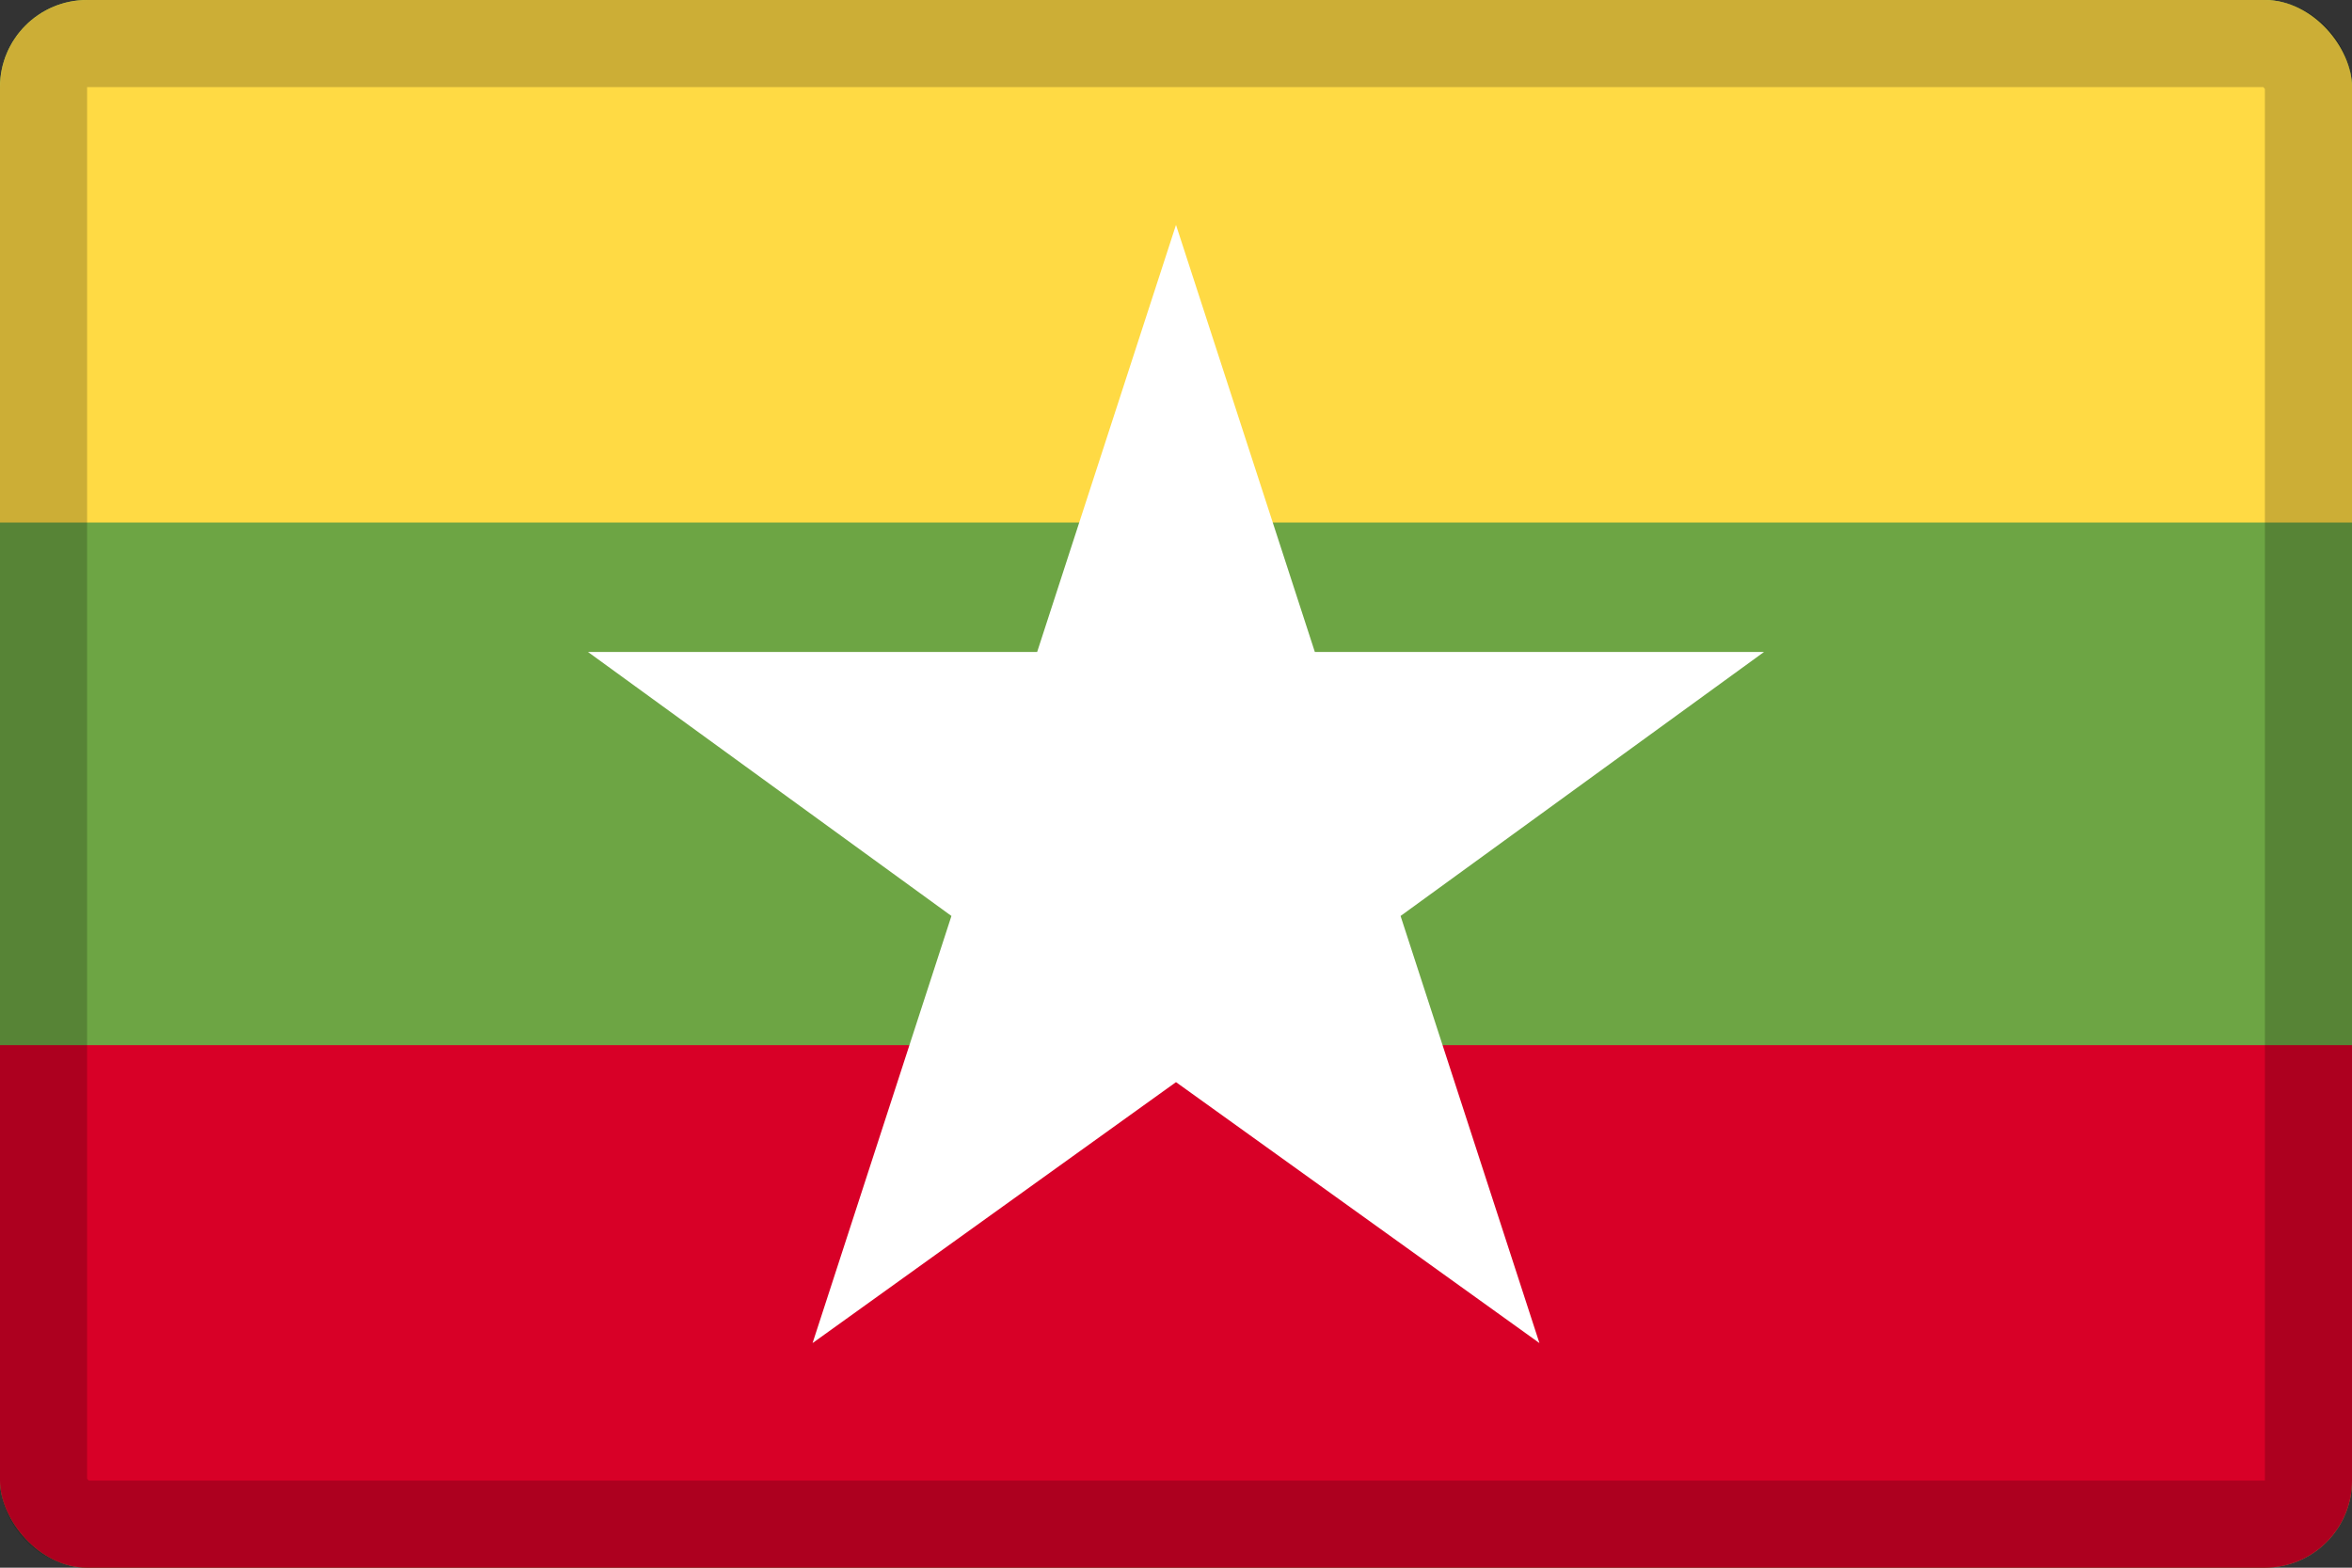 <svg width="27" height="18" viewBox="0 0 27 18" fill="none" xmlns="http://www.w3.org/2000/svg">
<rect x="0" y="0" width="27" height="18" fill="#333333" stroke="none"/>
<g clip-path="url(#clip0_109_43759)">
<path d="M0 0H27V18H0V0Z" fill="#6DA544"/>
<path d="M0 0H27V6H0V0Z" fill="#FFDA44"/>
<path d="M0 12H27V18H0V12Z" fill="#D80027"/>
<path d="M20.25 7.486H15.094L13.5 2.582L11.906 7.486H6.75L10.922 10.517L9.328 15.421L13.5 12.425L17.672 15.421L16.078 10.517L20.25 7.486Z" fill="white"/>
</g>
<rect x="0.5" y="0.5" width="26" height="17" rx="0.5" stroke="black" stroke-opacity="0.2"/>
<defs>
<clipPath id="clip0_109_43759">
<rect width="27" height="18" rx="1" fill="white"/>
</clipPath>
</defs>
</svg>
